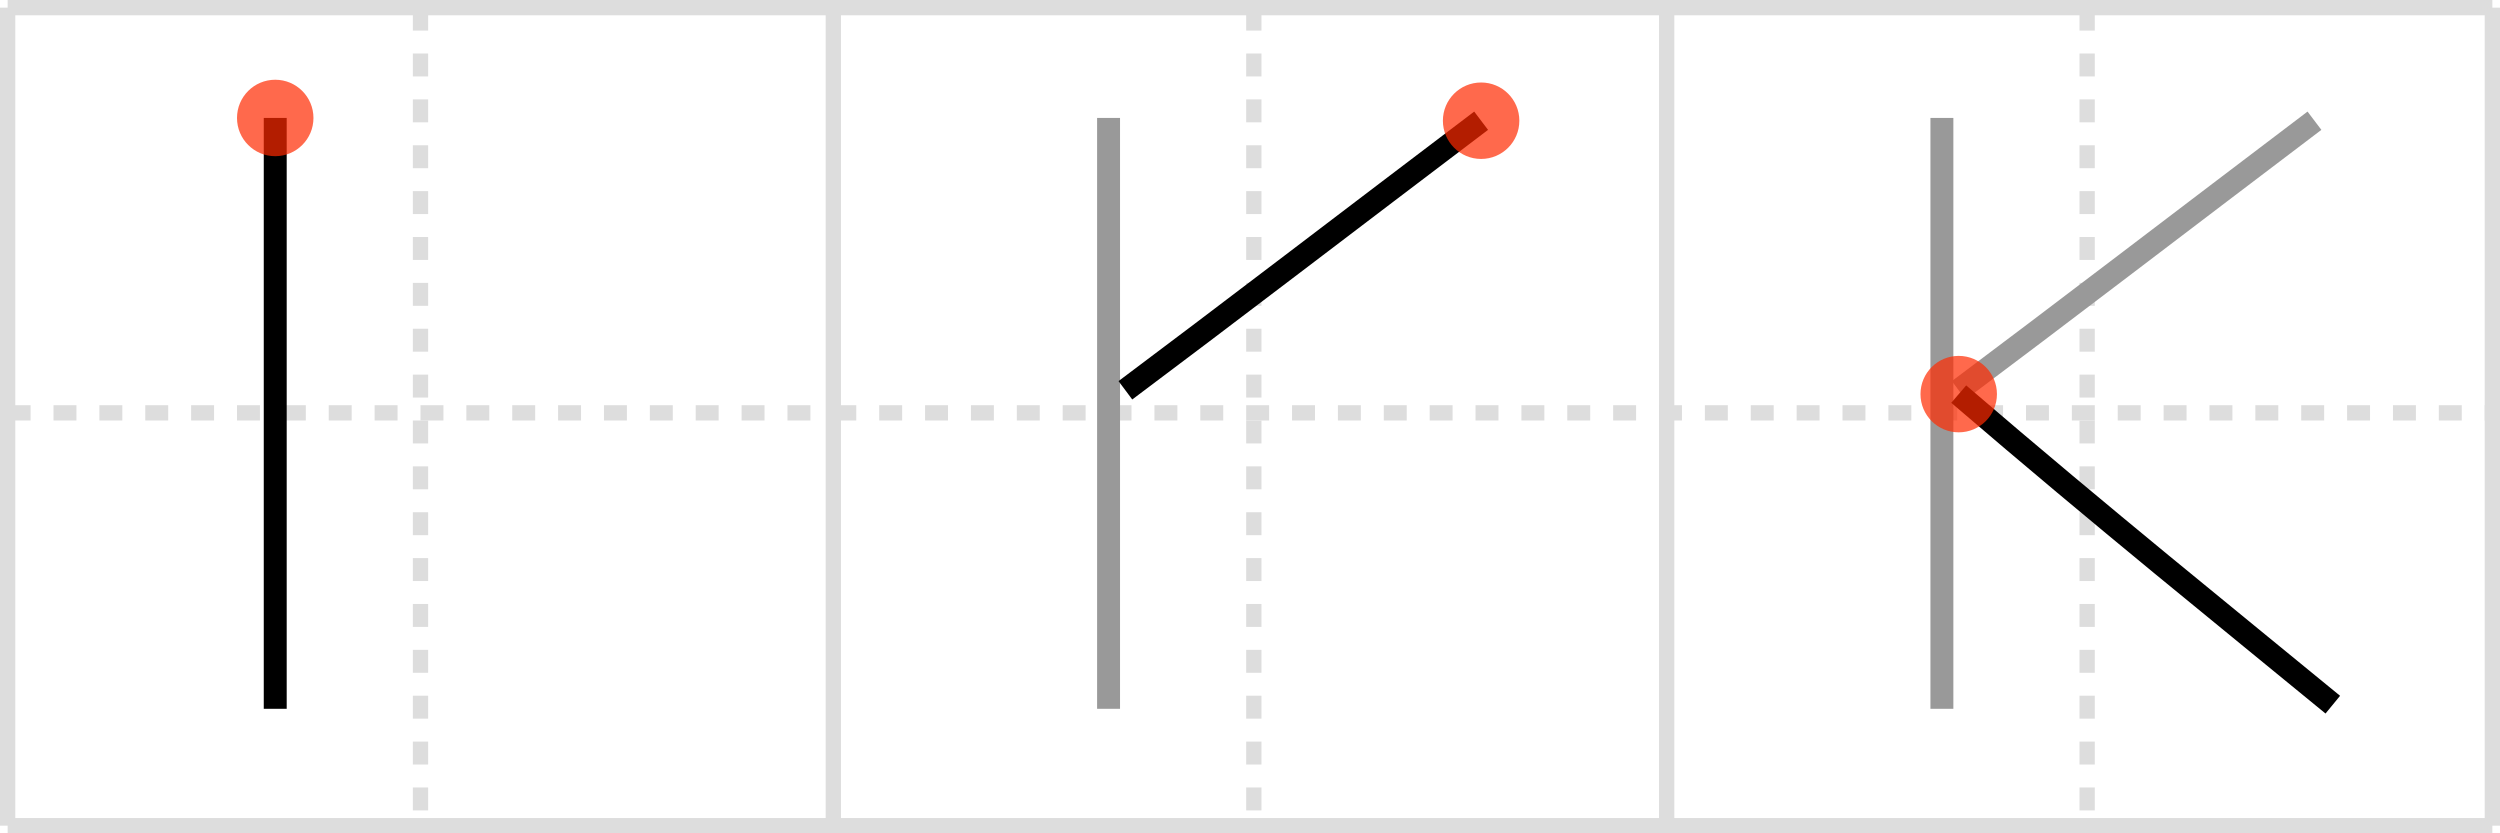 <svg width="327px" height="109px" viewBox="0 0 327 109" xmlns="http://www.w3.org/2000/svg" xmlns:xlink="http://www.w3.org/1999/xlink" xml:space="preserve" version="1.1"  baseProfile="full">
<line x1="1" y1="1" x2="326" y2="1" style="stroke:#ddd;stroke-width:2" />
<line x1="1" y1="1" x2="1" y2="108" style="stroke:#ddd;stroke-width:2" />
<line x1="1" y1="108" x2="326" y2="108" style="stroke:#ddd;stroke-width:2" />
<line x1="326" y1="1" x2="326" y2="108" style="stroke:#ddd;stroke-width:2" />
<line x1="109" y1="1" x2="109" y2="108" style="stroke:#ddd;stroke-width:2" />
<line x1="218" y1="1" x2="218" y2="108" style="stroke:#ddd;stroke-width:2" />
<line x1="1" y1="54" x2="326" y2="54" style="stroke:#ddd;stroke-width:2;stroke-dasharray:3 3" />
<line x1="55" y1="1" x2="55" y2="108" style="stroke:#ddd;stroke-width:2;stroke-dasharray:3 3" />
<line x1="164" y1="1" x2="164" y2="108" style="stroke:#ddd;stroke-width:2;stroke-dasharray:3 3" />
<line x1="273" y1="1" x2="273" y2="108" style="stroke:#ddd;stroke-width:2;stroke-dasharray:3 3" />
<path d="M36.0,15.43c0,5.92,0,71.36,0,77.28" style="fill:none;stroke:black;stroke-width:3" />
<circle cx="36.0" cy="15.43" r="5" stroke-width="0" fill="#FF2A00" opacity="0.7" />
<path d="M145.0,15.43c0,5.92,0,71.36,0,77.28" style="fill:none;stroke:#999;stroke-width:3" />
<path d="M193.73,15.79c-16.04,12.14-34.54,26.3-46.53,35.26" style="fill:none;stroke:black;stroke-width:3" />
<circle cx="193.73" cy="15.79" r="5" stroke-width="0" fill="#FF2A00" opacity="0.7" />
<path d="M254.0,15.43c0,5.92,0,71.36,0,77.28" style="fill:none;stroke:#999;stroke-width:3" />
<path d="M302.73,15.79c-16.04,12.14-34.54,26.3-46.53,35.26" style="fill:none;stroke:#999;stroke-width:3" />
<path d="M256.2,51.55c19.36,16.62,35.05,29.21,48.93,40.62" style="fill:none;stroke:black;stroke-width:3" />
<circle cx="256.2" cy="51.55" r="5" stroke-width="0" fill="#FF2A00" opacity="0.7" />
</svg>
